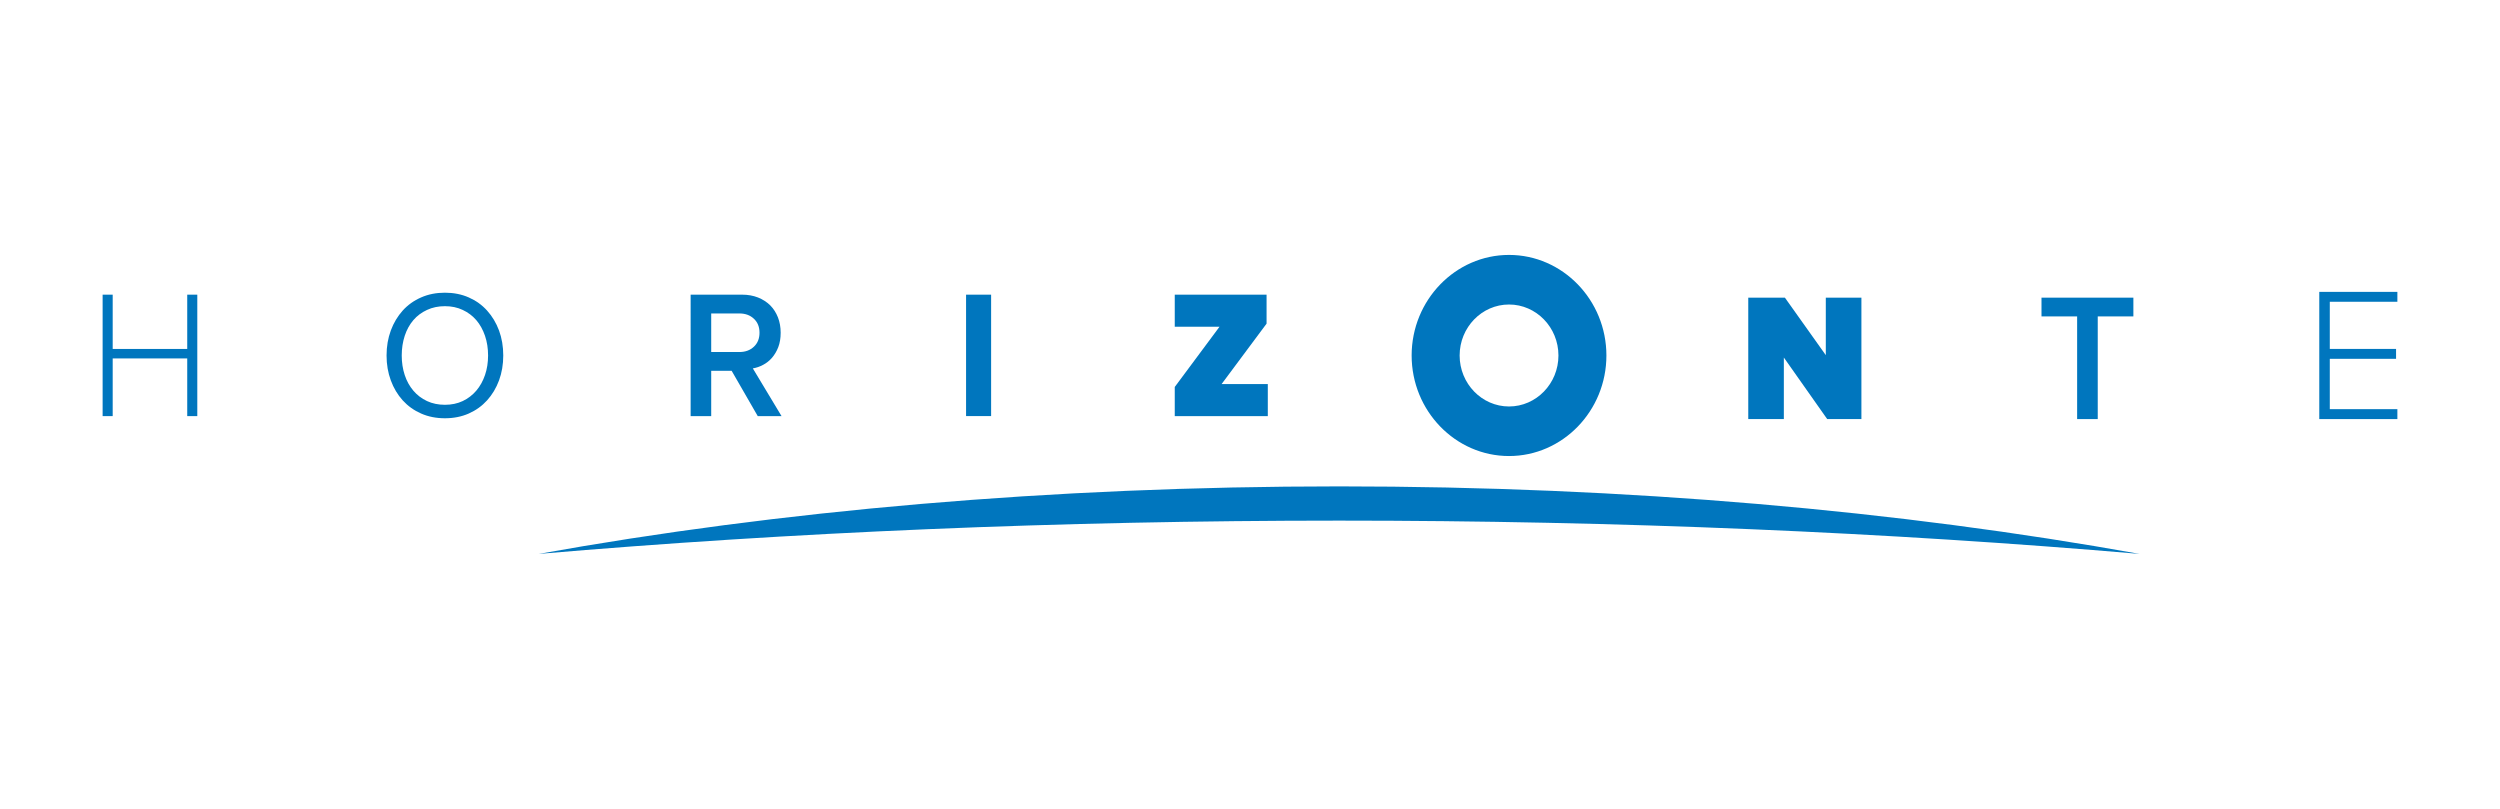 <?xml version="1.0" encoding="utf-8"?>
<!-- Generator: Adobe Illustrator 17.0.0, SVG Export Plug-In . SVG Version: 6.00 Build 0)  -->
<!DOCTYPE svg PUBLIC "-//W3C//DTD SVG 1.1//EN" "http://www.w3.org/Graphics/SVG/1.1/DTD/svg11.dtd">
<svg version="1.1" id="Layer_1" xmlns="http://www.w3.org/2000/svg" xmlns:xlink="http://www.w3.org/1999/xlink" x="0px" y="0px"
	 width="432.72px" height="140px" viewBox="0 0 432.72 140" enable-background="new 0 0 432.72 140" xml:space="preserve">
<g>
	<path fill="#0076BE" d="M261.194,44.124c-9.279,0-16.856,7.818-16.856,17.408c0,9.583,7.576,17.403,16.856,17.403
		c9.284,0,16.856-7.819,16.856-17.403C278.05,51.942,270.478,44.124,261.194,44.124 M261.194,70.356
		c-4.708,0-8.549-3.963-8.549-8.825c0-4.867,3.841-8.825,8.549-8.825c4.712,0,8.554,3.957,8.554,8.825
		C269.748,66.393,265.907,70.356,261.194,70.356"/>
	<polygon fill="#0076BE" points="32.408,72.024 32.408,62.039 19.505,62.039 19.505,72.024 17.763,72.024 17.763,51.003 
		19.505,51.003 19.505,60.399 32.408,60.399 32.408,51.003 34.15,51.003 34.15,72.024 	"/>
	<path fill="#0076BE" d="M77.01,72.397c-1.505,0-2.879-0.271-4.117-0.818c-1.248-0.547-2.308-1.312-3.193-2.284
		c-0.881-0.977-1.567-2.123-2.056-3.454c-0.488-1.316-0.735-2.758-0.735-4.311c0-1.558,0.247-2.995,0.735-4.321
		c0.489-1.321,1.176-2.467,2.056-3.449c0.885-0.977,1.945-1.737,3.193-2.279c1.238-0.547,2.612-0.818,4.117-0.818
		c1.504,0,2.874,0.271,4.122,0.818c1.234,0.542,2.298,1.301,3.179,2.279c0.885,0.982,1.572,2.129,2.066,3.449
		c0.484,1.326,0.73,2.763,0.73,4.321c0,1.553-0.247,2.995-0.73,4.311c-0.494,1.33-1.181,2.477-2.066,3.454
		c-0.881,0.972-1.945,1.737-3.179,2.284C79.884,72.126,78.514,72.397,77.01,72.397 M77.01,70.065c1.137,0,2.163-0.213,3.077-0.644
		c0.915-0.435,1.698-1.035,2.352-1.799c0.653-0.765,1.151-1.665,1.509-2.705c0.358-1.045,0.532-2.172,0.532-3.386
		c0-1.22-0.174-2.347-0.532-3.406c-0.358-1.045-0.856-1.95-1.509-2.714c-0.653-0.755-1.437-1.34-2.352-1.766
		c-0.914-0.435-1.94-0.648-3.077-0.648c-1.137,0-2.172,0.213-3.096,0.648c-0.929,0.426-1.718,1.011-2.366,1.766
		c-0.653,0.764-1.151,1.669-1.495,2.714c-0.343,1.059-0.518,2.187-0.518,3.406c0,1.214,0.174,2.341,0.518,3.386
		c0.344,1.04,0.842,1.94,1.495,2.705c0.648,0.765,1.437,1.365,2.366,1.799C74.838,69.852,75.873,70.065,77.01,70.065"/>
	<path fill="#0076BE" d="M131.157,72.024l-4.519-7.847h-3.536v7.847h-3.561V51.003h8.926c1.002,0,1.911,0.169,2.734,0.489
		c0.823,0.329,1.529,0.784,2.109,1.355c0.576,0.585,1.021,1.272,1.34,2.08c0.314,0.808,0.474,1.698,0.474,2.666
		c0,0.943-0.14,1.77-0.411,2.486c-0.276,0.716-0.644,1.326-1.084,1.843c-0.45,0.513-0.963,0.924-1.543,1.229
		c-0.576,0.309-1.176,0.513-1.78,0.614l4.968,8.258H131.157z M127.984,60.931c1.016,0,1.853-0.305,2.501-0.914
		c0.653-0.61,0.977-1.417,0.977-2.424c0-1.011-0.324-1.819-0.977-2.424c-0.648-0.614-1.485-0.914-2.501-0.914h-4.882v6.676H127.984z
		"/>
	<rect x="167.215" y="51.003" fill="#0076BE" width="4.335" height="21.016"/>
	<polygon fill="#0076BE" points="203.336,72.024 203.336,66.979 211.082,56.557 203.336,56.557 203.336,51.003 219.229,51.003 
		219.229,56.016 211.445,66.475 219.442,66.475 219.442,72.024 	"/>
	<polygon fill="#0076BE" points="316.266,72.538 308.762,61.884 308.762,72.538 302.603,72.538 302.603,51.521 308.945,51.521 
		316.024,61.473 316.024,51.521 322.188,51.521 322.188,72.538 	"/>
	<polygon fill="#0076BE" points="359.527,72.538 359.527,54.767 353.359,54.767 353.359,51.521 369.262,51.521 369.262,54.767 
		363.093,54.767 363.093,72.538 	"/>
	<polygon fill="#0076BE" points="401.439,72.538 401.439,50.52 414.957,50.52 414.957,52.232 403.259,52.232 403.259,60.394 
		414.73,60.394 414.73,62.107 403.259,62.107 403.259,70.82 414.957,70.82 414.957,72.538 	"/>
	<path fill="#0076BE" d="M370.341,95.876c-41.53-7.475-88.624-11.689-138.552-11.689c-49.923,0-97.027,4.215-138.552,11.689
		c43.426-3.73,90.036-5.763,138.552-5.763C280.304,90.114,326.91,92.147,370.341,95.876"/>
</g>
</svg>
